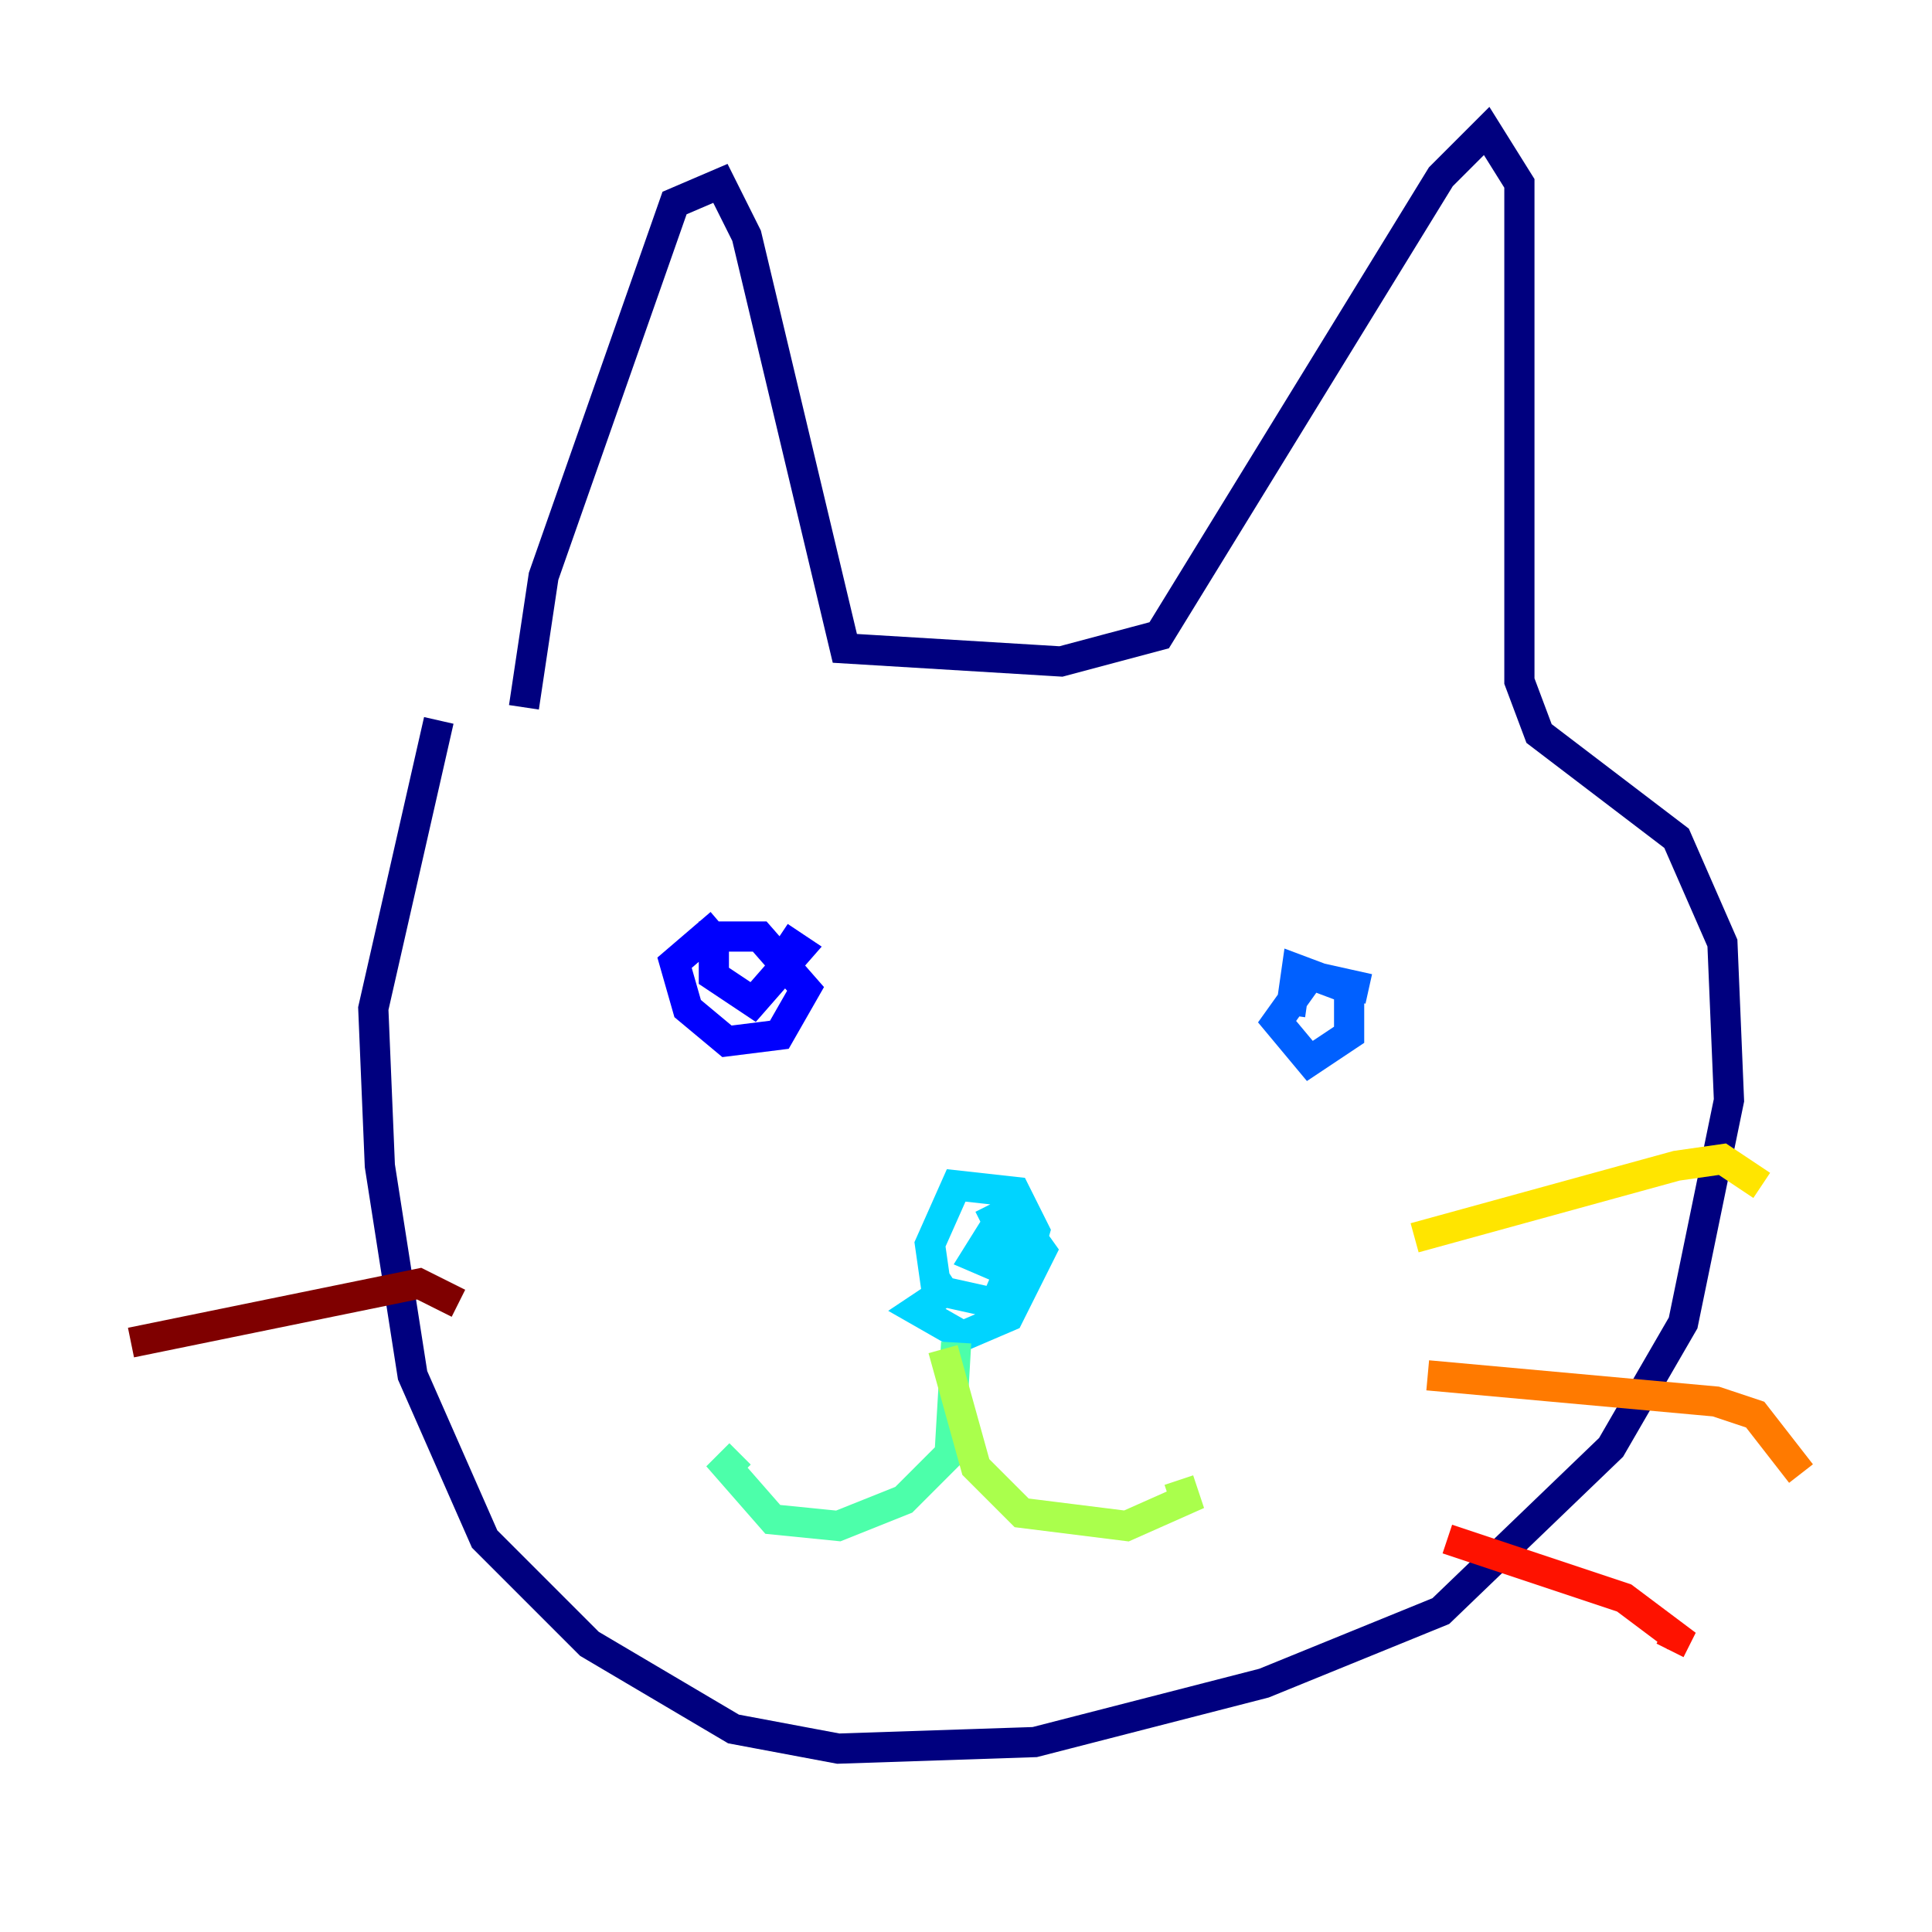 <?xml version="1.0" encoding="utf-8" ?>
<svg baseProfile="tiny" height="128" version="1.2" viewBox="0,0,128,128" width="128" xmlns="http://www.w3.org/2000/svg" xmlns:ev="http://www.w3.org/2001/xml-events" xmlns:xlink="http://www.w3.org/1999/xlink"><defs /><polyline fill="none" points="34.712,46.861 36.014,38.183 44.691,13.451 47.729,12.149 49.464,15.62 55.973,42.956 70.291,43.824 76.8,42.088 95.458,11.715 98.495,8.678 100.664,12.149 100.664,45.125 101.966,48.597 111.078,55.539 114.115,62.481 114.549,72.895 111.512,87.647 106.739,95.891 95.458,106.739 83.742,111.512 68.556,115.417 55.539,115.851 48.597,114.549 39.051,108.909 32.108,101.966 27.336,91.119 25.166,77.234 24.732,66.82 29.071,47.729" stroke="#00007f" stroke-width="2" /><polyline fill="none" points="47.729,61.18 44.691,63.783 45.559,66.82 48.163,68.99 51.634,68.556 53.37,65.519 50.332,62.047 47.295,62.047 47.295,64.651 49.898,66.386 52.936,62.915 51.634,62.047" stroke="#0000fe" stroke-width="2" /><polyline fill="none" points="90.685,65.519 86.78,64.651 84.61,67.688 86.78,70.291 89.383,68.556 89.383,65.519 85.912,64.217 85.478,67.254" stroke="#0060ff" stroke-width="2" /><polyline fill="none" points="63.349,85.044 60.746,86.78 63.783,88.515 66.82,87.214 68.99,82.875 66.82,79.837 64.651,83.308 67.688,84.61 68.556,81.573 67.254,78.969 63.349,78.536 61.614,82.441 62.047,85.478 65.953,86.346 67.254,83.308 65.519,79.837" stroke="#00d4ff" stroke-width="2" /><polyline fill="none" points="63.349,88.949 62.915,96.325 59.878,99.363 55.539,101.098 51.2,100.664 48.163,97.193 49.031,96.325" stroke="#4cffaa" stroke-width="2" /><polyline fill="none" points="62.481,89.383 64.651,97.193 67.688,100.231 74.63,101.098 78.536,99.363 78.102,98.061" stroke="#aaff4c" stroke-width="2" /><polyline fill="none" points="93.722,82.007 111.078,77.234 114.115,76.8 116.719,78.536" stroke="#ffe500" stroke-width="2" /><polyline fill="none" points="94.59,91.119 113.681,92.854 116.285,93.722 119.322,97.627" stroke="#ff7a00" stroke-width="2" /><polyline fill="none" points="95.891,101.966 107.607,105.871 111.078,108.475 110.644,109.342" stroke="#fe1200" stroke-width="2" /><polyline fill="none" points="30.373,86.346 27.77,85.044 8.678,88.949" stroke="#7f0000" stroke-width="2" /></svg>